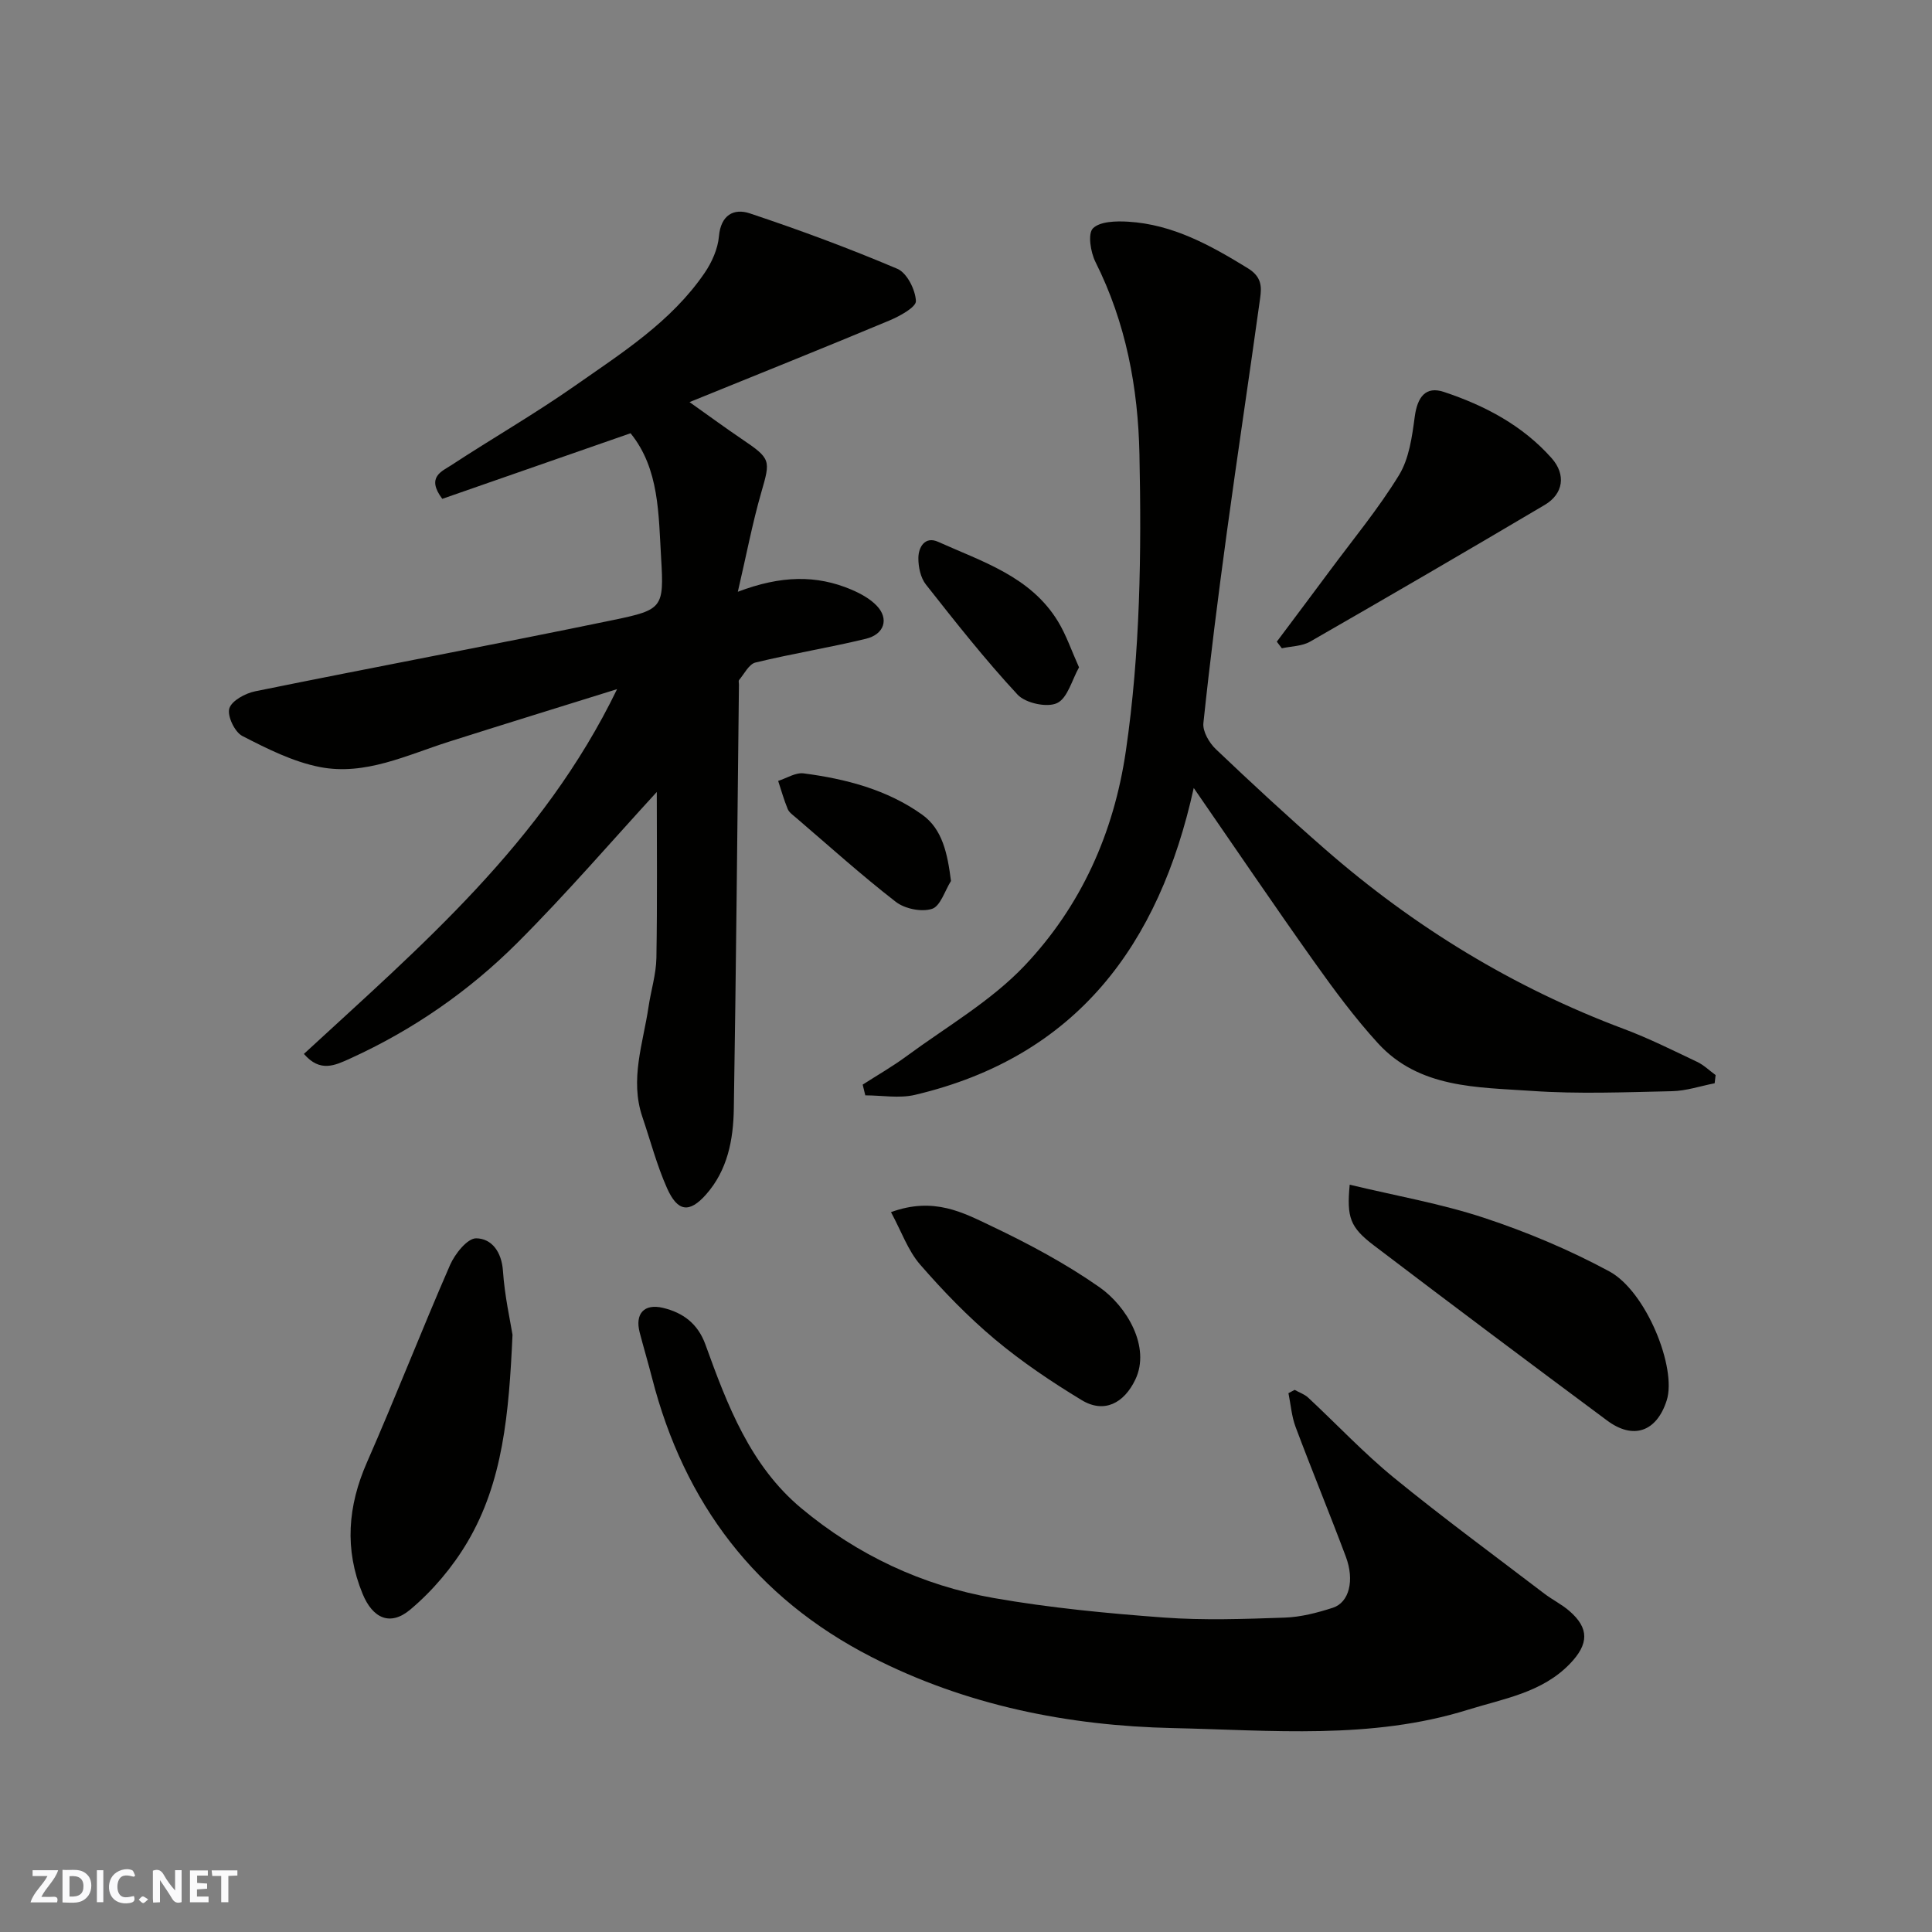 <svg enable-background="new 0 0 400 400" viewBox="0 0 400 400" xmlns="http://www.w3.org/2000/svg"><rect x="0" y="0" width="400" height="400" fill="#808080" stroke="none"/><path d="m37.59 393.81c-.92.31-1.52.05-2-.78-.7-1.2-1.52-2.34-2.47-3.78v4.59c-.55.03-.95.05-1.41.07-.03-.37-.06-.64-.06-.91 0-1.91 0-3.81 0-5.7 1.13-.41 1.77-.03 2.29.91.62 1.11 1.38 2.14 2.31 3.19v-4.2h1.35v6.61z" fill="#fafafb"/><path d="m12.94 393.88v-6.75c1.9.19 3.93-.54 5.37 1.29.8 1.01.78 2.88.03 3.97-1.37 1.97-3.4 1.51-5.4 1.49m1.45-1.22c2.04.12 2.92-.58 2.89-2.21-.03-1.51-.98-2.19-2.89-2z" fill="#fafafb"/><path d="m11.81 393.87h-5.49c.68-2.18 2.47-3.48 3.51-5.45h-3.08v-1.21h5.29c-.71 2.13-2.44 3.48-3.47 5.51.86 0 1.63.04 2.39-.01.79-.05 1.14.21.85 1.16" fill="#fafafb"/><path d="m39.33 393.86v-6.61h3.7v1.07h-2.22v1.52c.68.04 1.34.09 2.07.13v1.07c-.72.05-1.38.09-2.1.14v1.48h2.4v1.19h-3.85z" fill="#fafafb"/><path d="m27.71 388.56c-1.15-.3-2.46-.61-3.1.64-.37.73-.41 1.93-.06 2.67.63 1.35 1.99.93 3.17.68.35.94-.01 1.32-.93 1.46-1.62.25-3.05-.27-3.76-1.48-.73-1.24-.6-3.03.31-4.17.88-1.11 2.71-1.7 4-1.16.32.13.44.74.65 1.12-.1.08-.19.16-.28.24" fill="#fafafb"/><path d="m49.15 387.24v1.07c-.59.02-1.17.05-1.87.08v5.44h-1.48v-5.44h-1.85c-.05-.4-.08-.73-.13-1.15z" fill="#fafafb"/><path d="m20.06 387.21h1.33v6.62h-1.33z" fill="#fafafb"/><path d="m30.68 393.25c-.49.38-.8.79-1.05.76-.32-.05-.6-.45-.9-.7.26-.24.51-.64.8-.67.29-.04.62.3 1.15.61" fill="#fafafb"/><g fill="#010100"><path d="m135.98 163.97c-9.15 9.96-18.62 20.98-28.86 31.22-10 9.99-21.58 18.02-34.54 23.93-3.25 1.48-6.3 2.97-9.66-.92 24.14-22.27 49.42-43.69 64.84-75.52-12.41 3.87-23.64 7.33-34.84 10.89-8.72 2.77-17.32 7.06-26.68 5.24-5.58-1.09-10.95-3.8-16.08-6.44-1.57-.81-3.15-4.15-2.68-5.7.49-1.61 3.33-3.14 5.38-3.55 24.74-5.03 49.57-9.67 74.29-14.79 10.01-2.08 10.35-2.53 9.73-12.77-.55-9.04-.34-18.48-6.33-25.86-13.1 4.57-26.21 9.13-38.98 13.58-3.39-4.51-.08-5.69 1.84-6.95 8.45-5.54 17.24-10.59 25.51-16.38 9.78-6.85 20.04-13.31 26.96-23.44 1.51-2.21 2.74-4.98 2.97-7.59.39-4.43 3.1-5.84 6.37-4.75 10.32 3.44 20.55 7.23 30.56 11.48 1.99.84 3.74 4.32 3.85 6.67.06 1.28-3.37 3.15-5.52 4.05-13.36 5.59-26.81 10.97-41.35 16.88 4.31 3.06 7.5 5.4 10.78 7.62 6.11 4.13 6.01 4.37 4.06 11.13-1.83 6.35-3.06 12.88-4.84 20.52 8.94-3.4 16.29-3.51 23.5-.45 1.9.81 3.87 1.88 5.27 3.35 2.55 2.67 1.6 5.89-2.24 6.83-7.58 1.84-15.31 3.08-22.88 4.92-1.35.33-2.31 2.34-3.39 3.62-.16.2-.02.65-.03.98-.33 29.26-.59 58.52-1.06 87.78-.1 6.42-1.29 12.74-5.78 17.79-3.43 3.85-5.86 3.58-8.06-1.37-2.1-4.72-3.42-9.79-5.09-14.71-2.64-7.77.15-15.24 1.27-22.79.5-3.39 1.57-6.75 1.63-10.14.2-11.77.08-23.51.08-34.36z"/><path d="m355 224.28c-2.94.57-5.88 1.58-8.84 1.64-9.68.21-19.4.61-29.04-.06-11.28-.78-23.29-.51-31.84-9.88-4.8-5.26-9.07-11.04-13.2-16.85-8.31-11.69-16.35-23.57-24.93-35.99-7.15 32.47-24.25 55.64-57.71 63.54-3.26.77-6.85.1-10.29.1-.18-.74-.36-1.48-.54-2.22 3.03-1.95 6.18-3.75 9.07-5.88 8.29-6.11 17.49-11.4 24.48-18.78 11.63-12.29 18.45-27.38 20.94-44.44 2.98-20.4 3.24-40.89 2.81-61.39-.28-13.82-2.8-27.25-9.1-39.82-1.02-2.03-1.63-5.87-.53-6.97 1.46-1.46 4.82-1.53 7.31-1.38 9.24.56 17.02 4.88 24.75 9.63 2.89 1.78 2.89 3.81 2.56 6.19-2.24 16.18-4.69 32.33-6.9 48.52-1.79 13.13-3.46 26.29-4.85 39.47-.18 1.72 1.2 4.08 2.57 5.39 7.42 7.06 14.94 14.02 22.66 20.75 18.39 16.05 38.91 28.6 61.82 37.18 5.18 1.94 10.15 4.43 15.16 6.81 1.4.66 2.57 1.82 3.84 2.74-.06.56-.13 1.13-.2 1.7z"/><path d="m268.04 287.76c.94.53 2.04.89 2.81 1.61 5.94 5.53 11.52 11.49 17.79 16.61 10.13 8.27 20.69 16.02 31.09 23.96 1.68 1.28 3.63 2.23 5.21 3.61 4.09 3.55 4.05 6.81.09 10.92-5.77 5.99-13.71 7.21-21.12 9.52-20.03 6.25-40.7 4.23-61.09 3.79-21.66-.47-42.86-4.71-62.41-14.73-23.92-12.26-38.76-31.82-45.41-57.76-.81-3.15-1.74-6.27-2.56-9.41-1.01-3.87.9-6.04 4.83-5.1 4.12.99 7.21 3.24 8.79 7.62 4.52 12.51 9.28 25.07 19.87 33.89 11.58 9.65 25.03 15.98 39.84 18.57 11.59 2.03 23.38 3.16 35.13 4.03 8.31.61 16.71.31 25.06.02 3.36-.11 6.77-1 9.99-2.04 3.39-1.1 4.53-5.67 2.69-10.58-3.37-8.99-7.03-17.86-10.4-26.85-.83-2.21-1-4.66-1.48-7 .43-.23.86-.46 1.28-.68z"/><path d="m106.11 276.35c-.74 16.41-1.99 30.48-9.33 42.91-3.08 5.21-7.21 10.1-11.84 13.99-4.17 3.5-7.79 1.81-9.88-3.29-3.77-9.19-3.07-18.13.92-27.21 5.94-13.53 11.29-27.31 17.2-40.85 1.01-2.31 3.59-5.54 5.41-5.52 3.22.04 5.27 2.81 5.54 6.74.35 5.19 1.51 10.32 1.98 13.23z"/><path d="m279.44 245.28c9.58 2.3 18.92 3.92 27.82 6.86s17.67 6.63 25.92 11.08c7.67 4.14 14.03 20.06 11.89 26.73-2.07 6.46-6.89 8.21-12.34 4.15-16.14-11.99-32.23-24.04-48.23-36.21-5.02-3.8-5.69-5.84-5.06-12.61z"/><path d="m264.35 132.85c3.65-4.88 7.32-9.75 10.95-14.65 4.86-6.56 10.1-12.89 14.35-19.83 2.09-3.42 2.7-7.92 3.25-12.04.55-4.18 2.29-6.43 6.03-5.19 8.47 2.81 16.3 6.93 22.32 13.72 3.02 3.41 2.43 7.39-1.42 9.67-16.13 9.55-32.33 18.98-48.58 28.31-1.67.96-3.89.95-5.86 1.38-.36-.45-.7-.91-1.04-1.37z"/><path d="m184.47 250.96c8.88-3.24 14.95.11 20.76 2.87 7.74 3.68 15.4 7.77 22.4 12.67 5.66 3.96 10.65 12.38 7.43 19.12-2.34 4.9-6.45 7.08-11.11 4.26-6.25-3.79-12.38-7.91-17.97-12.59-5.58-4.68-10.71-9.99-15.5-15.5-2.5-2.89-3.83-6.79-6.01-10.83z"/><path d="m223.4 138.17c-1.46 2.58-2.36 6.37-4.55 7.4-2.07.98-6.53.01-8.17-1.75-6.72-7.24-12.86-15.03-18.98-22.8-1.11-1.4-1.58-3.66-1.56-5.51.02-2.27 1.39-4.54 4.07-3.34 9.15 4.12 19.13 7.16 24.81 16.45 1.73 2.83 2.81 6.06 4.38 9.55z"/><path d="m196.89 182.4c-1.28 2.02-2.18 5.21-3.93 5.77-2.17.7-5.63-.01-7.49-1.45-7.12-5.52-13.83-11.57-20.67-17.43-.63-.54-1.41-1.07-1.71-1.78-.78-1.89-1.34-3.88-1.98-5.83 1.76-.56 3.62-1.78 5.28-1.56 8.75 1.14 17.31 3.38 24.54 8.55 4.2 3 5.24 8.05 5.96 13.73z"/></g></svg>